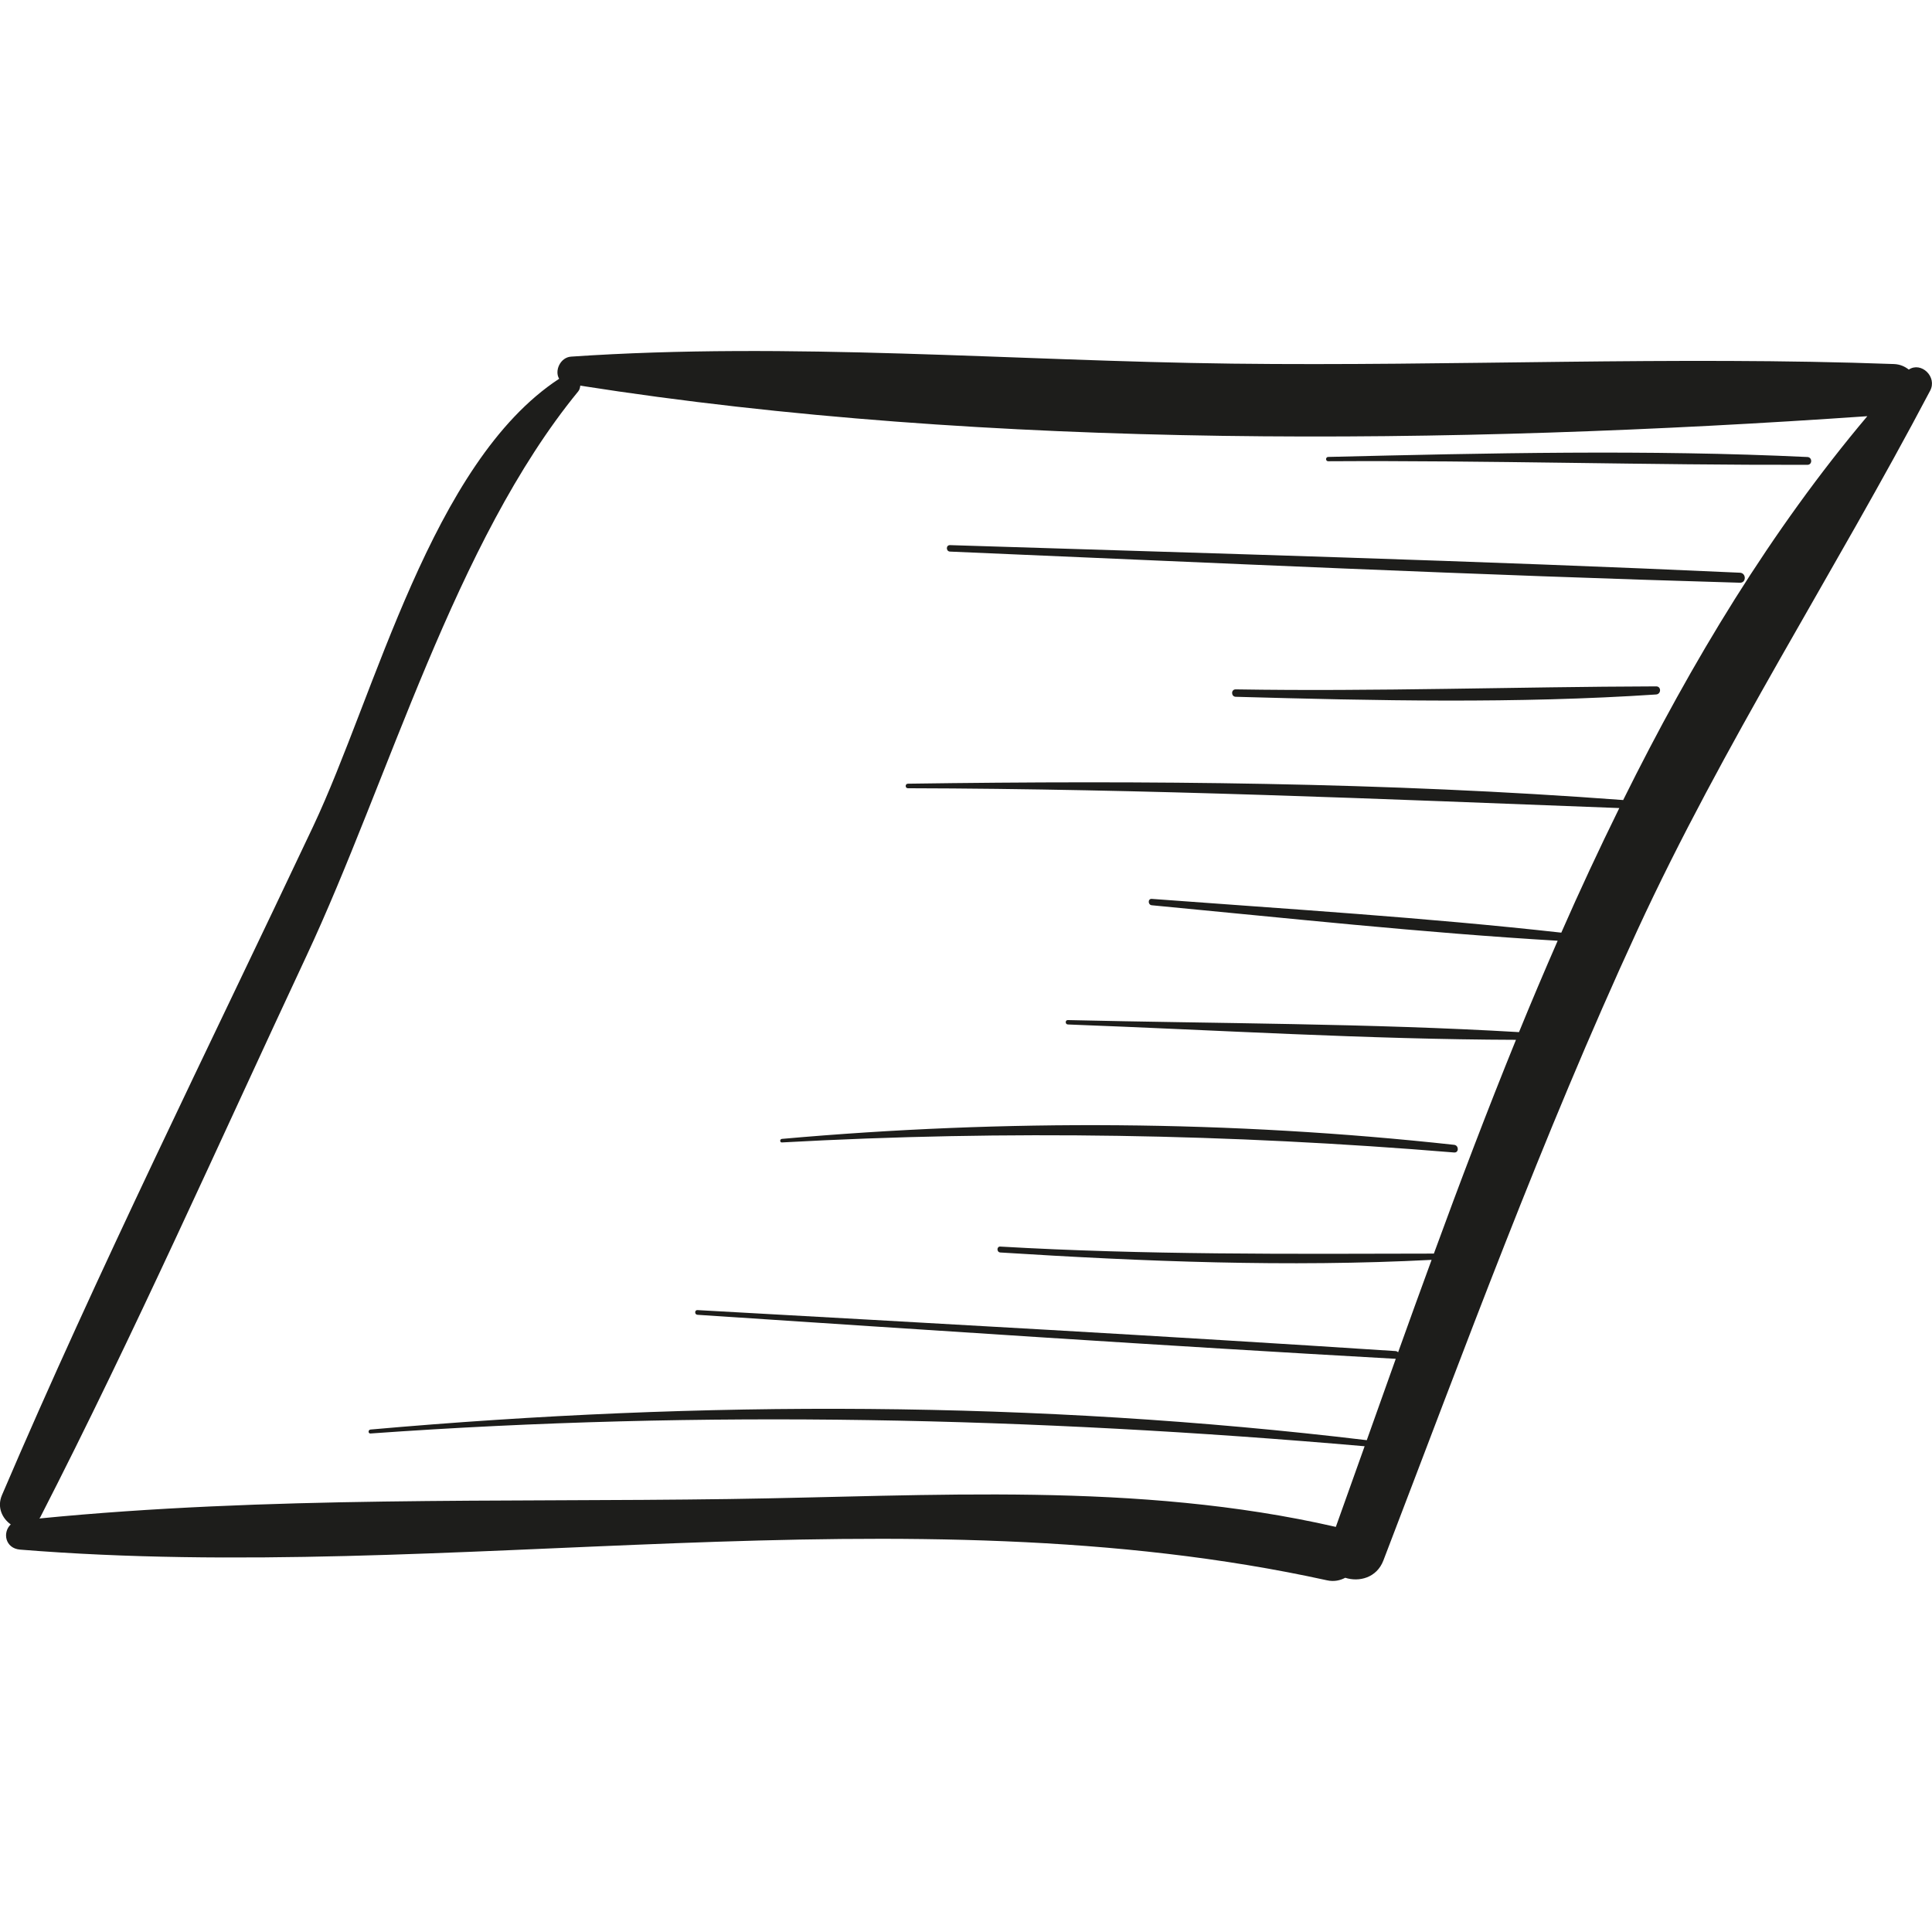<?xml version="1.0" encoding="iso-8859-1"?>
<!-- Generator: Adobe Illustrator 18.0.0, SVG Export Plug-In . SVG Version: 6.00 Build 0)  -->
<!DOCTYPE svg PUBLIC "-//W3C//DTD SVG 1.1//EN" "http://www.w3.org/Graphics/SVG/1.1/DTD/svg11.dtd">
<svg version="1.1" id="Capa_1" xmlns="http://www.w3.org/2000/svg" xmlns:xlink="http://www.w3.org/1999/xlink" x="0px" y="0px"
	 viewBox="0 0 48.459 48.459" style="enable-background:new 0 0 48.459 48.459;" xml:space="preserve">
<g>
	<path style="fill:#1D1D1B;" d="M47.877,9.27c-0.097-0.075-0.215-0.133-0.375-0.139c-5.52-0.203-11.067,0.057-16.593-0.01
		c-5.507-0.067-11.09-0.55-16.585-0.176c-0.275,0.019-0.42,0.36-0.299,0.555c-3.203,2.098-4.604,7.91-6.17,11.227
		c-2.63,5.57-5.384,11.11-7.806,16.774c-0.13,0.303,0.008,0.586,0.221,0.735c-0.212,0.198-0.142,0.601,0.234,0.632
		c10.771,0.871,22.179-1.557,32.781,0.77c0.178,0.039,0.328,0.003,0.457-0.064c0.346,0.112,0.789,0.003,0.956-0.433
		c2.034-5.301,3.985-10.636,6.365-15.796c2.164-4.692,4.95-8.987,7.349-13.545C48.597,9.452,48.187,9.063,47.877,9.27z
		 M40.713,20.067c-5.959-0.447-11.969-0.495-17.941-0.41c-0.073,0.001-0.074,0.114,0,0.114c5.959,0.013,11.893,0.271,17.844,0.497
		c-0.506,1.028-0.992,2.07-1.455,3.125c-3.41-0.38-6.851-0.591-10.271-0.847c-0.103-0.008-0.101,0.151,0,0.16
		c3.385,0.321,6.784,0.689,10.18,0.89c-0.332,0.76-0.656,1.524-0.97,2.292c-3.762-0.221-7.55-0.214-11.316-0.302
		c-0.071-0.002-0.07,0.107,0,0.11c3.74,0.14,7.496,0.374,11.24,0.385c-0.724,1.782-1.407,3.579-2.059,5.362
		c-3.633,0.008-7.245,0.034-10.875-0.176c-0.095-0.006-0.094,0.142,0,0.148c3.593,0.227,7.22,0.371,10.818,0.185
		c-0.283,0.775-0.566,1.551-0.84,2.319c-0.015-0.016-0.035-0.029-0.063-0.031c-5.834-0.382-11.674-0.702-17.511-1.028
		c-0.076-0.004-0.076,0.113,0,0.118c5.836,0.385,11.672,0.776,17.511,1.104c0.002,0,0.003-0.002,0.005-0.002
		c-0.245,0.685-0.488,1.368-0.728,2.043c-8.301-0.995-16.666-1.004-24.989-0.267c-0.063,0.006-0.064,0.104,0,0.099
		c8.355-0.597,16.6-0.405,24.935,0.32c-0.242,0.68-0.483,1.356-0.722,2.023c-4.986-1.143-10.127-0.771-15.209-0.699
		c-5.75,0.082-11.583-0.076-17.31,0.488c0.006-0.011,0.015-0.015,0.021-0.027c2.366-4.614,4.474-9.371,6.672-14.068
		c2.072-4.427,3.724-10.393,6.824-14.176c0.036-0.043,0.044-0.094,0.051-0.143c10.282,1.615,21.887,1.487,32.282,0.766
		C44.428,13.296,42.438,16.585,40.713,20.067z"/>
	<path style="fill:#1D1D1B;" d="M36.473,28.715c-5.594-0.612-11.258-0.647-16.861-0.149c-0.056,0.005-0.057,0.092,0,0.089
		c5.653-0.312,11.221-0.213,16.861,0.252C36.597,28.917,36.594,28.728,36.473,28.715z"/>
	<path style="fill:#1D1D1B;" d="M41.54,17.216c-3.517,0.01-7.027,0.132-10.546,0.075c-0.12-0.002-0.119,0.182,0,0.186
		c3.503,0.098,7.047,0.175,10.546-0.058C41.669,17.409,41.672,17.215,41.54,17.216z"/>
	<path style="fill:#1D1D1B;" d="M43.642,14.365c-6.601-0.302-13.21-0.483-19.814-0.692c-0.105-0.003-0.104,0.158,0,0.162
		c6.603,0.282,13.208,0.592,19.814,0.781C43.804,14.621,43.803,14.373,43.642,14.365z"/>
	<path style="fill:#1D1D1B;" d="M45.334,11.463c-3.998-0.19-8.021-0.098-12.021-0.002c-0.069,0.002-0.069,0.108,0,0.108
		c4.008-0.024,8.014,0.099,12.021,0.09C45.461,11.659,45.46,11.469,45.334,11.463z"/>
</g>
<g>
</g>
<g>
</g>
<g>
</g>
<g>
</g>
<g>
</g>
<g>
</g>
<g>
</g>
<g>
</g>
<g>
</g>
<g>
</g>
<g>
</g>
<g>
</g>
<g>
</g>
<g>
</g>
<g>
</g>
</svg>
